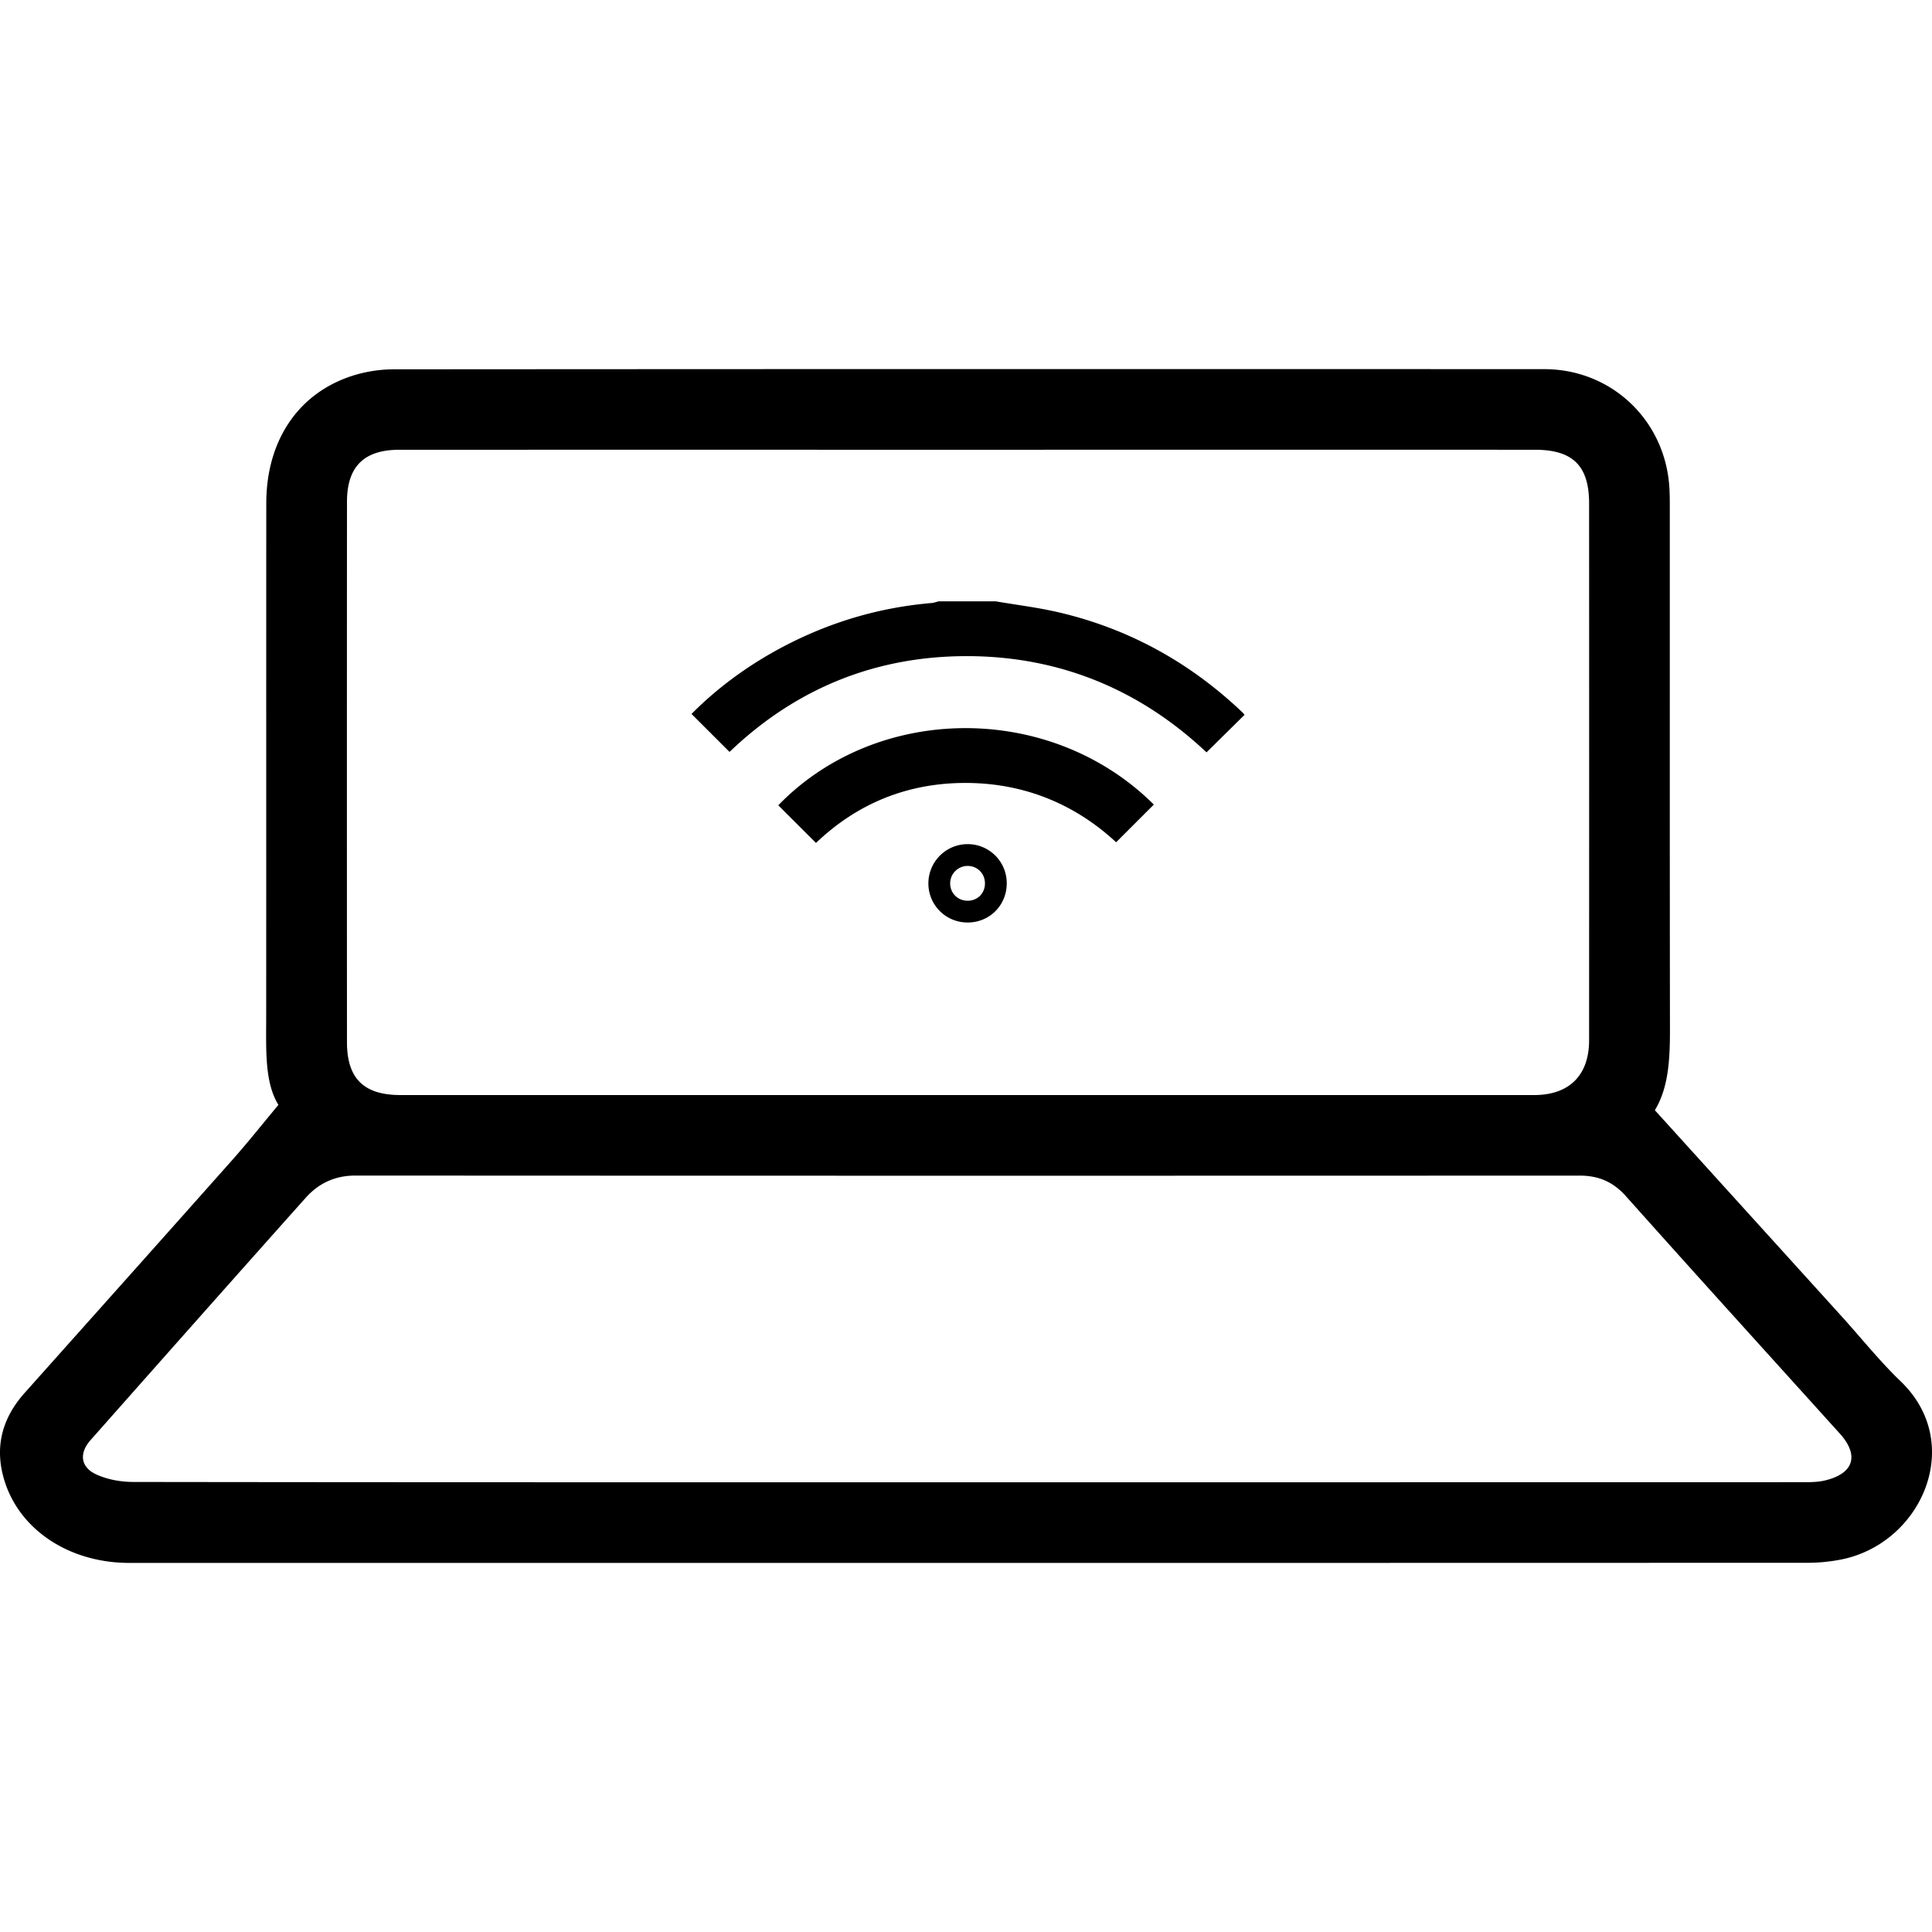 <svg xmlns="http://www.w3.org/2000/svg" width="320" height="320" viewBox="0 0 320 320"><path d="M160.53 61.13c-31.753.004-63.507.016-95.26.04a22.92 22.92 0 0 0-6.305.889c-9.315 2.712-14.85 10.678-14.86 21.287-.023 28.412.002 56.825-.016 85.237-.004 5.347-.263 10.718 2.025 14.42-2.75 3.294-5.07 6.228-7.549 9.023-11.471 12.918-22.985 25.799-34.487 38.69-3.729 4.178-5.007 8.953-3.392 14.36 2.478 8.293 10.763 13.79 20.728 13.792 92.63.005 185.26.007 277.89-.02a28.74 28.74 0 0 0 5.827-.58c13.218-2.76 20.388-19.2 9.686-29.472-3.461-3.321-6.473-7.108-9.701-10.673-10.265-11.334-20.533-22.663-31.02-34.236 2.333-3.834 2.509-8.68 2.501-13.615-.043-28.591-.02-57.182-.025-85.773 0-1.335.008-2.676-.089-4.006-.801-11.011-9.652-19.346-20.696-19.35-31.753-.012-63.505-.016-95.258-.012zm-.066 13.362c31.253 0 62.506-.002 93.759 0 6.275.001 8.98 2.647 8.982 8.876.012 29.65.01 59.3 0 88.951-.003 5.788-3.303 9.057-9.097 9.057-62.594.002-125.19.002-187.785-.002-6.062 0-8.851-2.735-8.854-8.763-.014-29.829-.015-59.657.002-89.486.003-5.866 2.827-8.63 8.7-8.631 31.431-.004 62.862-.002 94.293-.002zm-4.968 25.105c-.406.098-.806.248-1.216.284-8.443.718-16.423 3.047-23.954 6.916-5.978 3.07-11.347 6.965-15.788 11.457l6.296 6.287c10.913-10.453 24.137-15.911 39.48-15.864 15.377.047 28.62 5.66 39.525 15.937l6.296-6.214c-.06-.07-.2-.265-.37-.428-8.655-8.234-18.767-13.83-30.405-16.548-3.44-.804-6.968-1.229-10.457-1.827h-9.407zm4.199 21.005c-11.364.056-22.624 4.355-30.788 12.78l6.247 6.236c6.903-6.599 15.268-9.975 24.91-9.938 9.664.038 18.04 3.554 24.803 9.826l6.244-6.243c-8.583-8.535-20.052-12.718-31.416-12.661zm.6 19.214c-3.59-.016-6.52 2.902-6.525 6.495-.004 3.604 2.893 6.49 6.511 6.486 3.632-.004 6.479-2.868 6.468-6.508a6.465 6.465 0 0 0-6.455-6.473zm-.02 3.609c1.61.004 2.86 1.26 2.865 2.88.005 1.637-1.211 2.873-2.84 2.885-1.628.012-2.887-1.206-2.922-2.822a2.893 2.893 0 0 1 2.896-2.943zm-101.4 51.285c67.582.037 135.165.035 202.748.008 3.14-.002 5.55 1.018 7.698 3.427 11.733 13.157 23.59 26.203 35.402 39.29 3.272 3.624 2.335 6.653-2.49 7.785-1.277.3-2.648.279-3.976.279-46.034.013-92.069.01-138.103.01-46.035 0-92.068.017-138.103-.05-2.063-.004-4.297-.406-6.149-1.27-2.58-1.203-2.812-3.508-.913-5.653 11.863-13.399 23.728-26.795 35.646-40.146 2.147-2.406 4.858-3.682 8.24-3.68z"/></svg>
